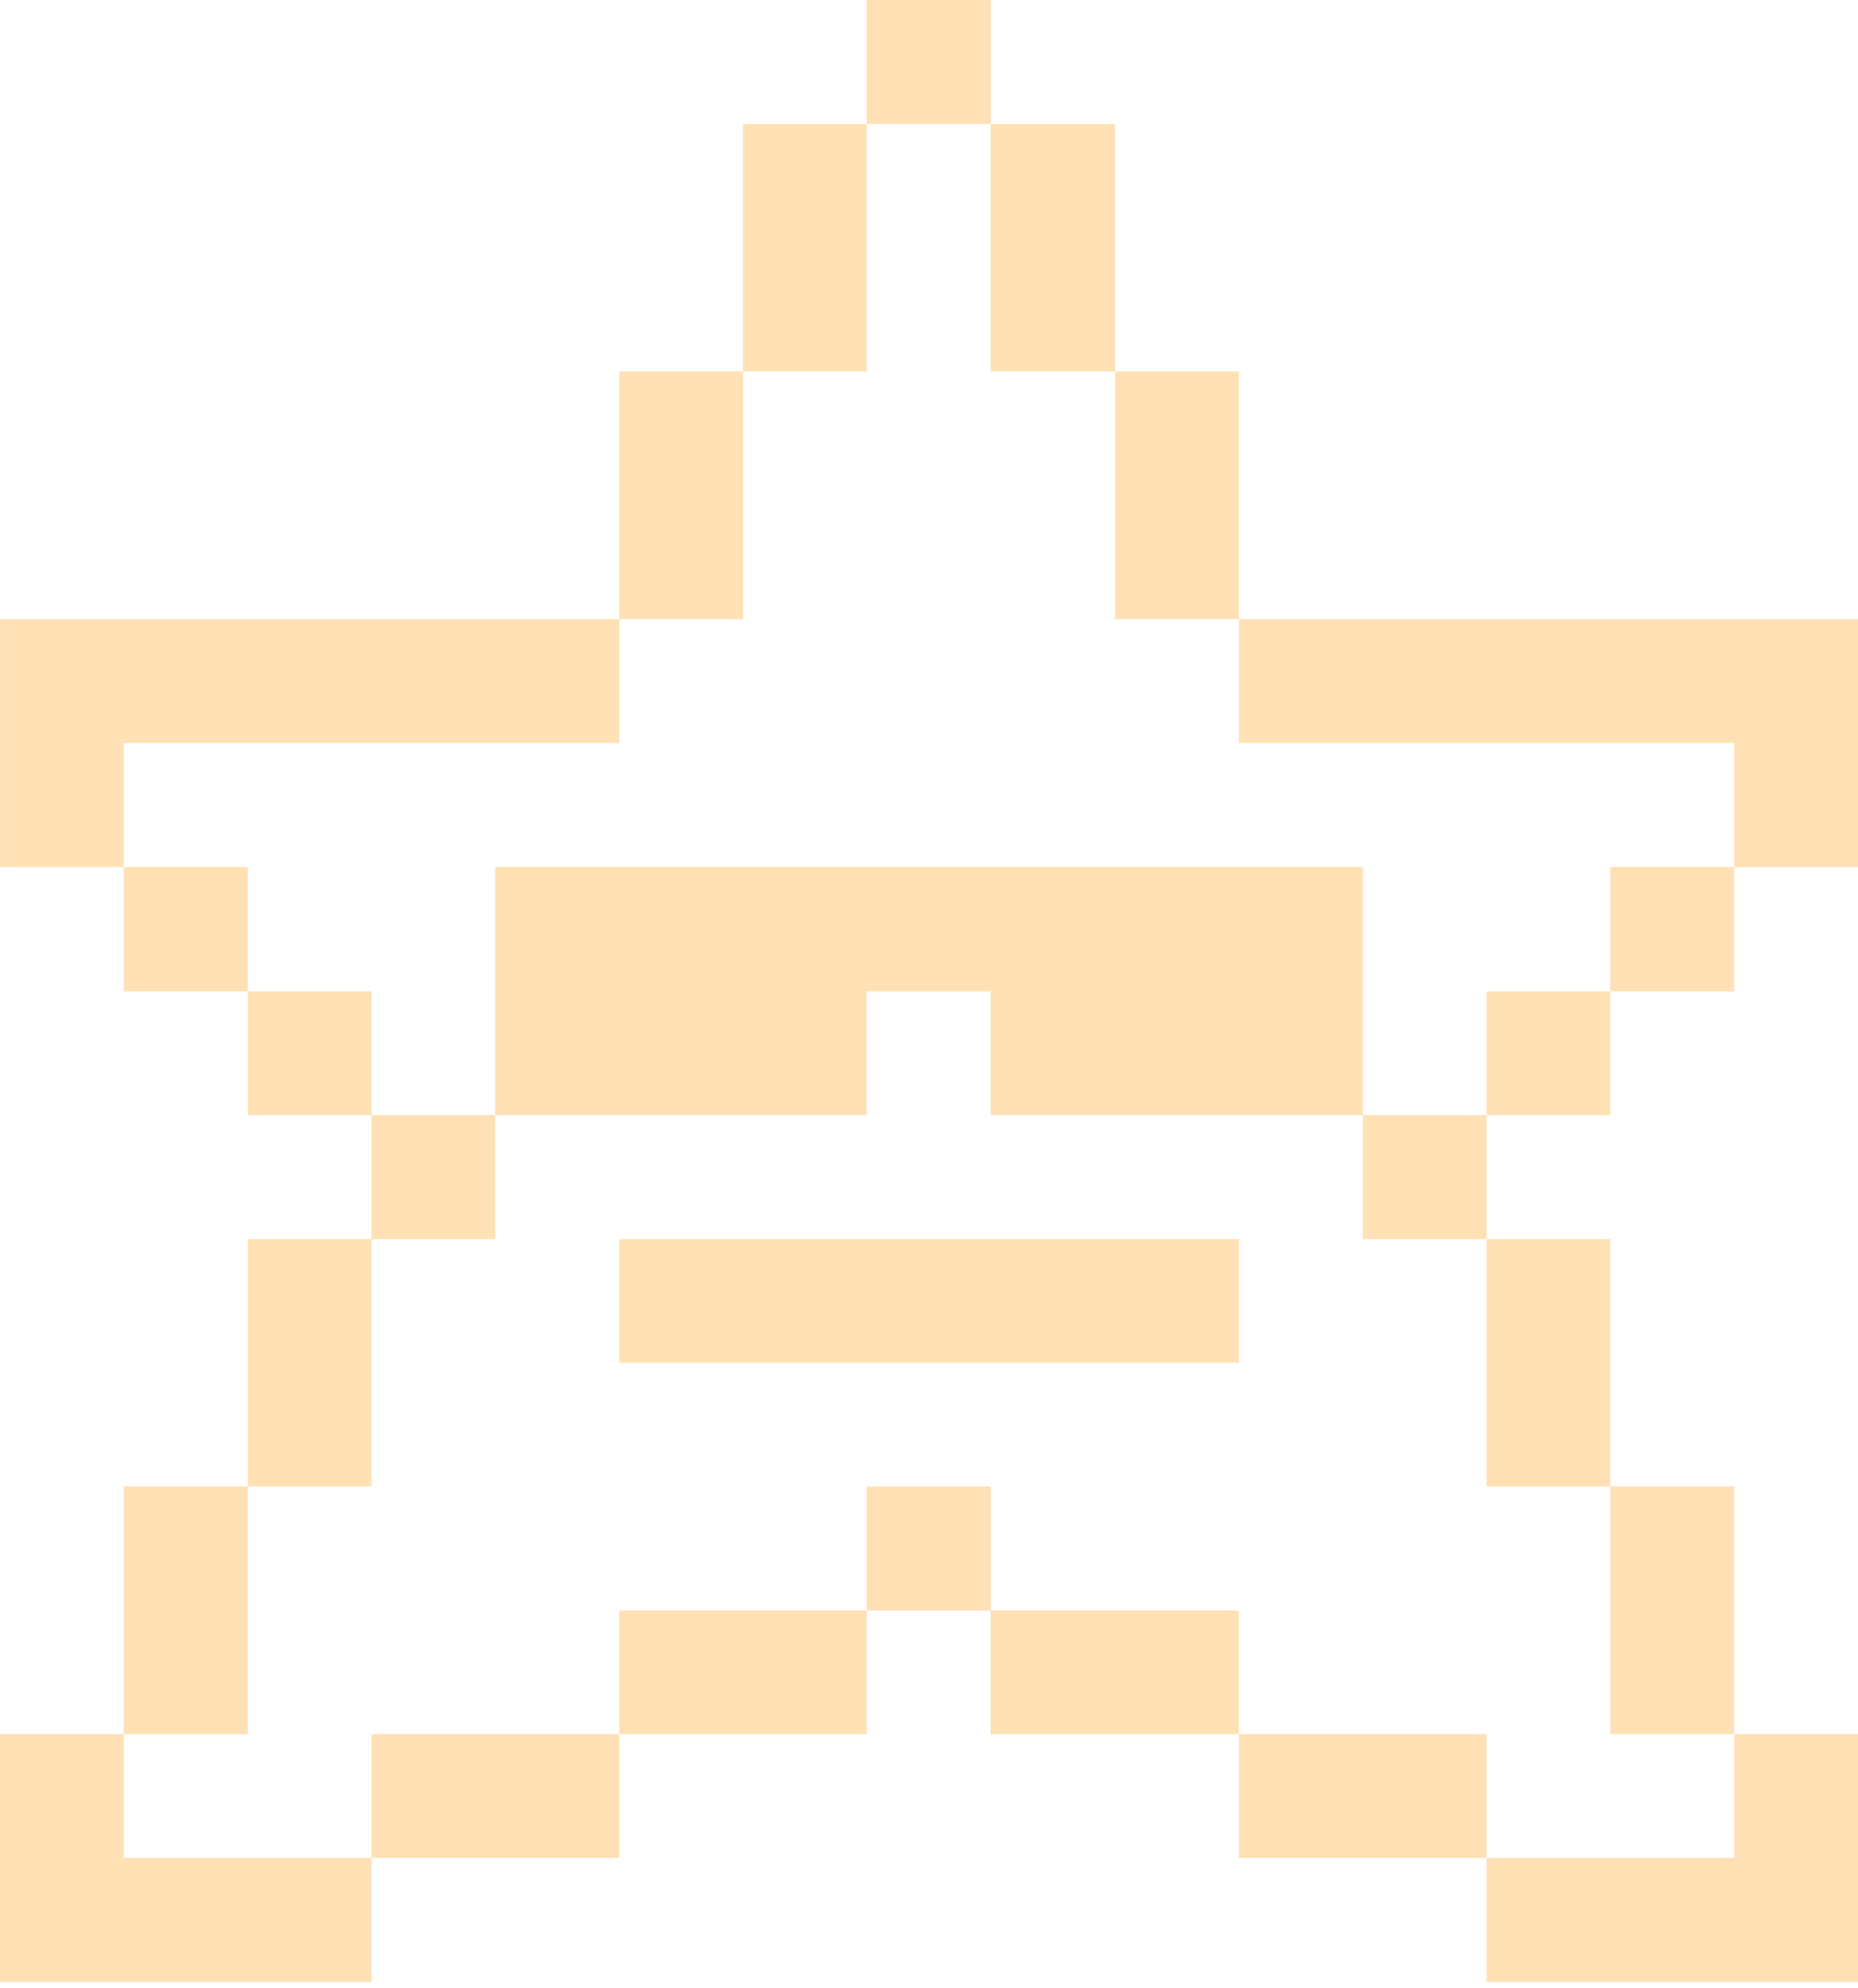 <svg width="100" height="107" viewBox="0 0 100 107" fill="none" xmlns="http://www.w3.org/2000/svg">
<path d="M33.33 66.691H66.677V73.35H33.33V66.691Z" fill="#FFE1B5"/>
<path d="M46.645 60.015V53.356H53.321V60.015H73.35V46.662H26.652V60.015H46.645Z" fill="#FFE1B5"/>
<path d="M66.674 33.328V39.986H93.341V46.663H100V33.328H66.674Z" fill="#FFE1B5"/>
<path d="M80.008 99.999V106.675H100V93.34H93.341V99.999H80.008Z" fill="#FFE1B5"/>
<path d="M86.666 80.006H93.342V93.339H86.666V80.006Z" fill="#FFE1B5"/>
<path d="M86.666 46.662H93.342V53.357H86.666V46.662Z" fill="#FFE1B5"/>
<path d="M80.008 66.691H86.666V80.008H80.008V66.691Z" fill="#FFE1B5"/>
<path d="M80.008 53.357H86.666V60.016H80.008V53.357Z" fill="#FFE1B5"/>
<path d="M66.674 93.34H80.007V99.999H66.674V93.34Z" fill="#FFE1B5"/>
<path d="M73.348 60.016H80.006V66.692H73.348V60.016Z" fill="#FFE1B5"/>
<path d="M53.32 86.684H66.673V93.342H53.32V86.684Z" fill="#FFE1B5"/>
<path d="M60.016 19.991H66.674V33.325H60.016V19.991Z" fill="#FFE1B5"/>
<path d="M53.32 6.677H60.015V19.994H53.32V6.677Z" fill="#FFE1B5"/>
<path d="M46.645 80.006H53.321V86.682H46.645V80.006Z" fill="#FFE1B5"/>
<path d="M46.645 0H53.321V6.676H46.645V0Z" fill="#FFE1B5"/>
<path d="M39.988 6.677H46.647V19.994H39.988V6.677Z" fill="#FFE1B5"/>
<path d="M33.33 86.684H46.647V93.342H33.33V86.684Z" fill="#FFE1B5"/>
<path d="M33.33 19.991H39.989V33.325H33.33V19.991Z" fill="#FFE1B5"/>
<path d="M19.996 93.34H33.33V99.999H19.996V93.34Z" fill="#FFE1B5"/>
<path d="M19.996 60.016H26.653V66.692H19.996V60.016Z" fill="#FFE1B5"/>
<path d="M13.338 66.691H19.997V80.008H13.338V66.691Z" fill="#FFE1B5"/>
<path d="M13.338 53.357H19.997V60.016H13.338V53.357Z" fill="#FFE1B5"/>
<path d="M6.659 99.999V93.34H0V106.675H19.994V99.999H6.659Z" fill="#FFE1B5"/>
<path d="M6.66 80.006H13.337V93.339H6.66V80.006Z" fill="#FFE1B5"/>
<path d="M6.66 46.662H13.337V53.357H6.66V46.662Z" fill="#FFE1B5"/>
<path d="M33.331 39.984V33.326H0.004V46.661H6.663V39.984H33.331Z" fill="#FFE1B5"/>
</svg>
